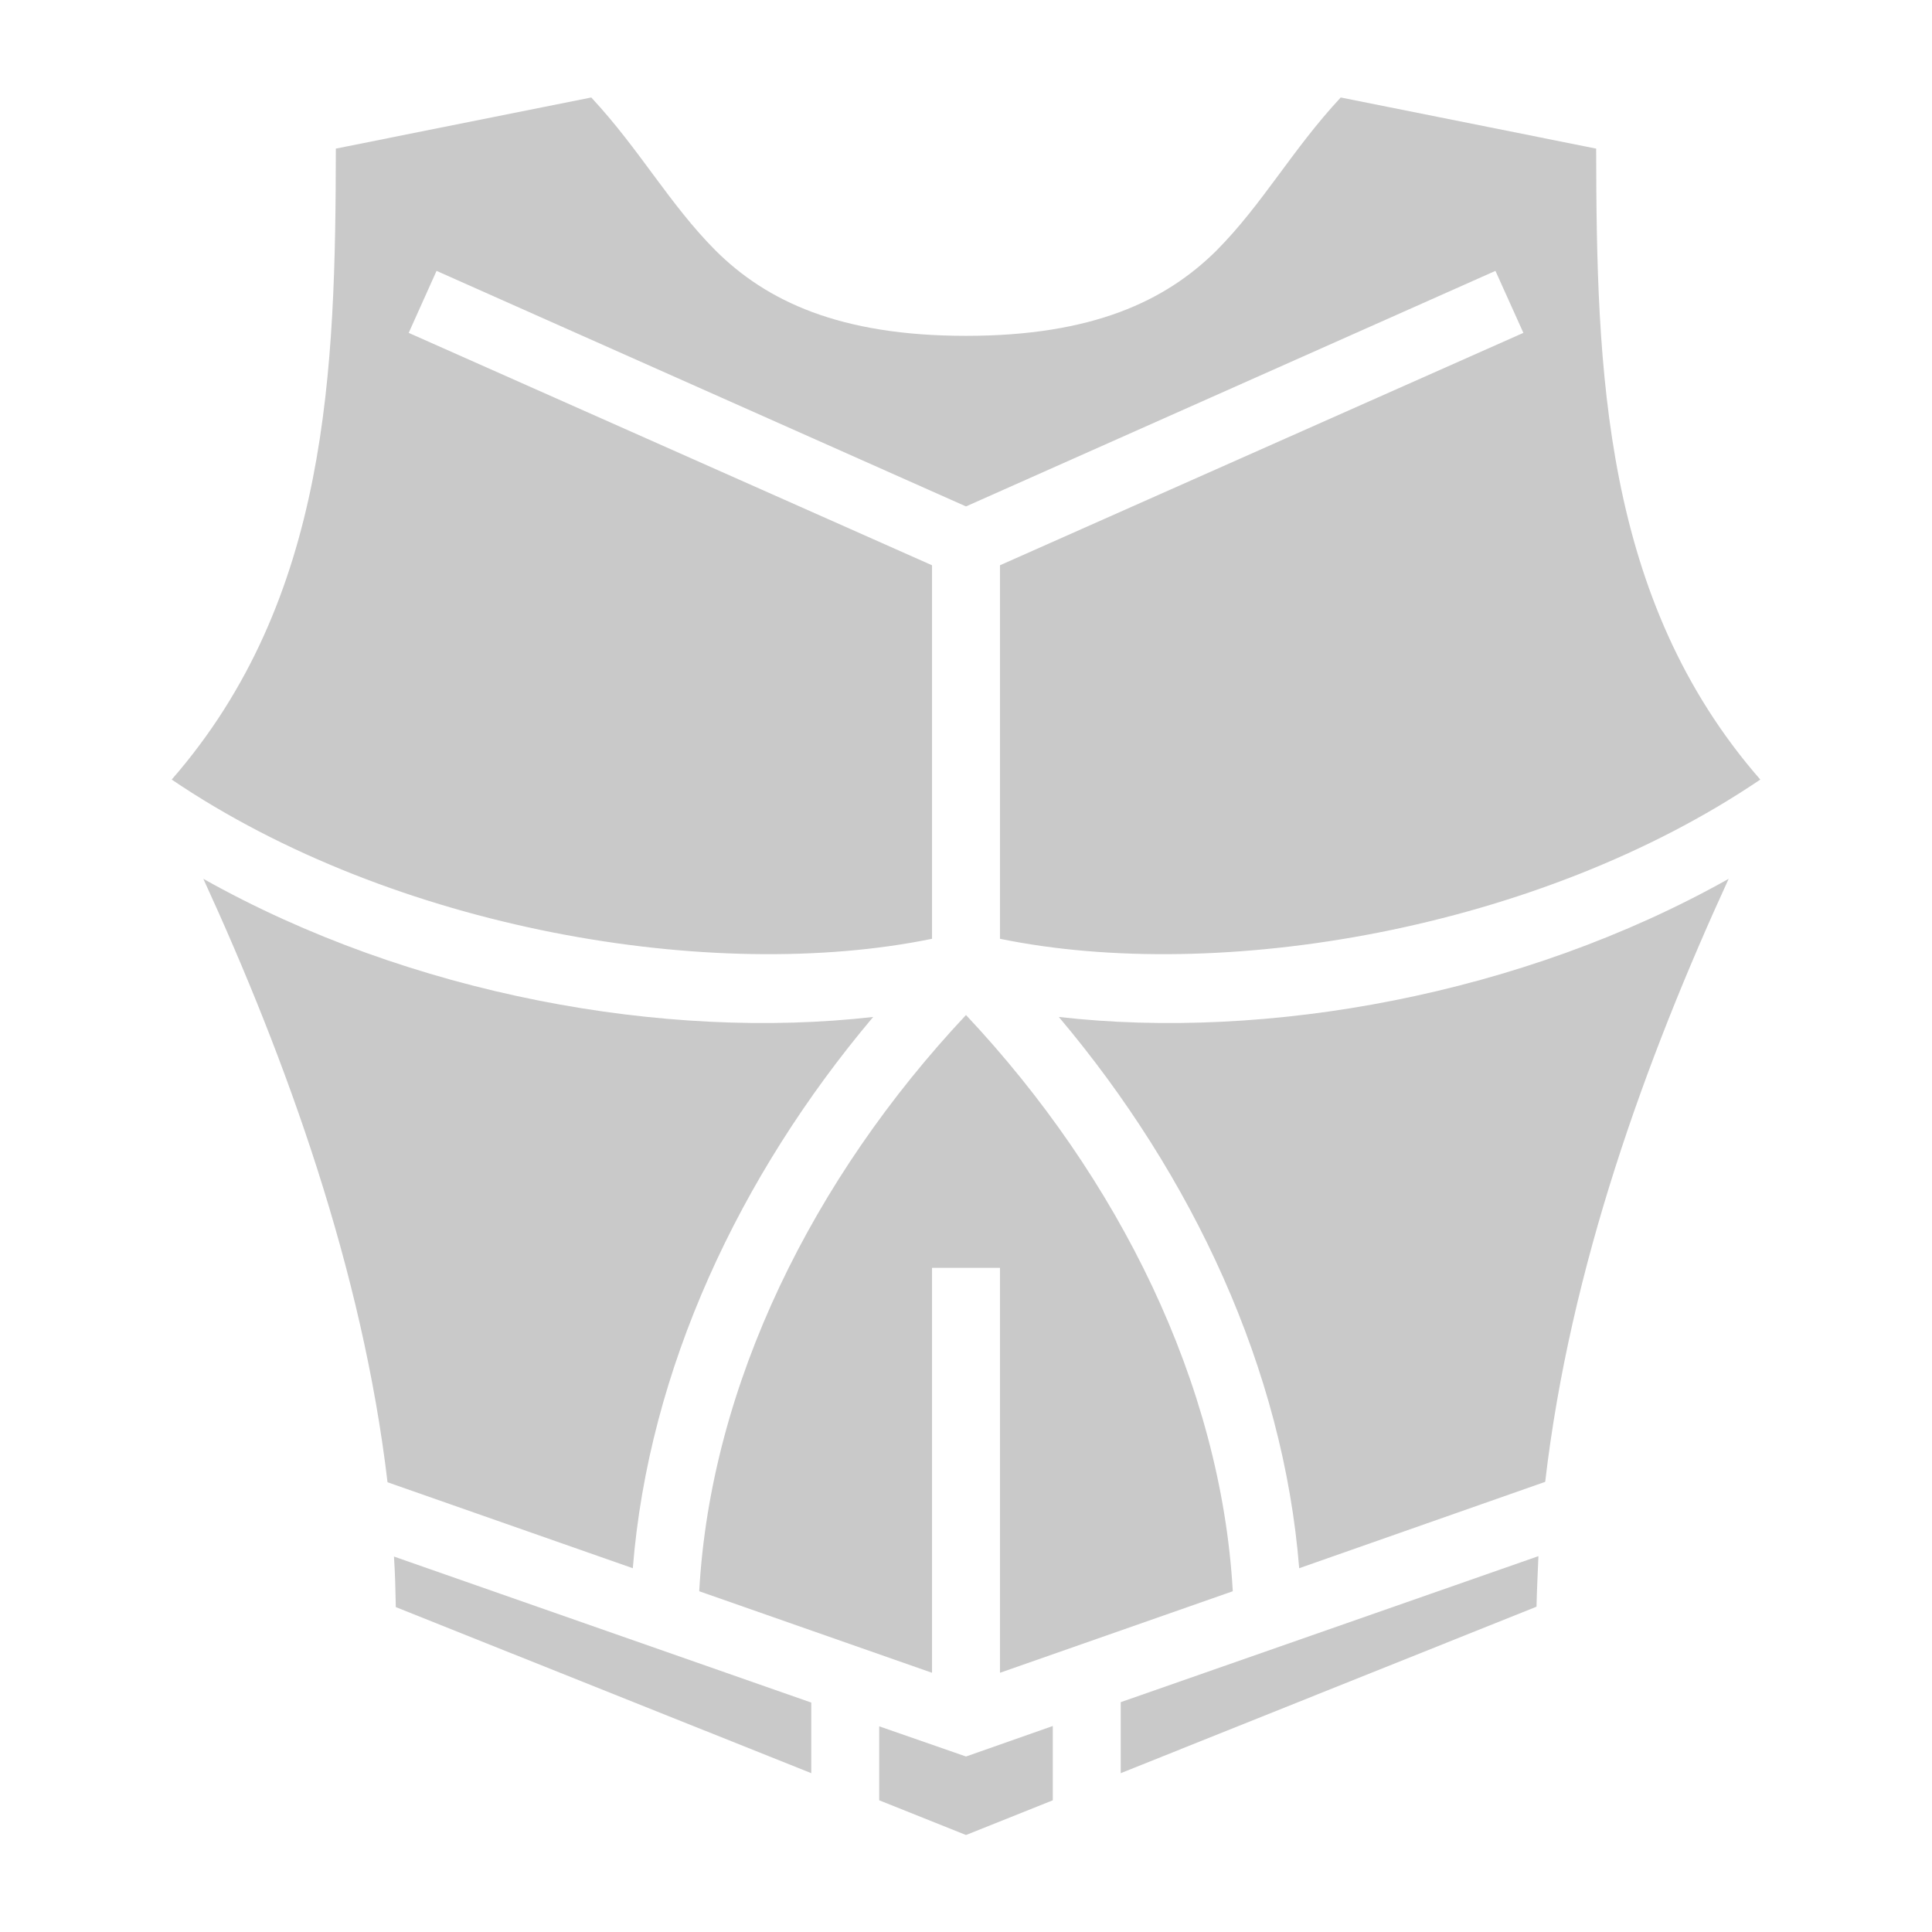 <svg width="24" height="24" viewBox="0 0 24 24" fill="none" xmlns="http://www.w3.org/2000/svg">
<path d="M7.345 1.211L4.172 1.846C4.167 4.591 4.09 7.439 2.133 9.684C4.894 11.555 8.859 12.22 11.578 11.662V7.022L5.077 4.135L5.423 3.365L12 6.291L18.577 3.365L18.924 4.135L12.422 7.022V11.662C15.141 12.22 19.106 11.555 21.867 9.684C19.908 7.439 19.833 4.591 19.828 1.846L16.655 1.211C16.05 1.861 15.689 2.53 15.113 3.111C14.48 3.74 13.57 4.172 12 4.172C10.43 4.172 9.52 3.74 8.888 3.111C8.311 2.53 7.95 1.861 7.345 1.211ZM2.526 10.917C3.561 13.172 4.503 15.778 4.814 18.413L7.861 19.481C8.058 17.011 9.183 14.606 10.847 12.633C8.264 12.928 5.095 12.361 2.526 10.917ZM21.474 10.917C18.905 12.361 15.736 12.928 13.153 12.633C14.817 14.606 15.942 17.011 16.139 19.481L19.195 18.408C19.505 15.745 20.442 13.167 21.474 10.917ZM12 12.609C10.102 14.63 8.827 17.198 8.686 19.767L11.578 20.78V15.75H12.422V20.78L15.314 19.767C15.169 17.198 13.899 14.63 12 12.609ZM19.111 19.331L13.922 21.145V22.027L19.087 19.959C19.092 19.748 19.102 19.542 19.111 19.331ZM4.894 19.336C4.908 19.547 4.913 19.753 4.917 19.964L10.078 22.027V21.15L4.894 19.336ZM13.078 21.441L12 21.82L10.922 21.445V22.364L12 22.795L13.078 22.364V21.441Z" fill="#C9C9C9"/>
</svg>
